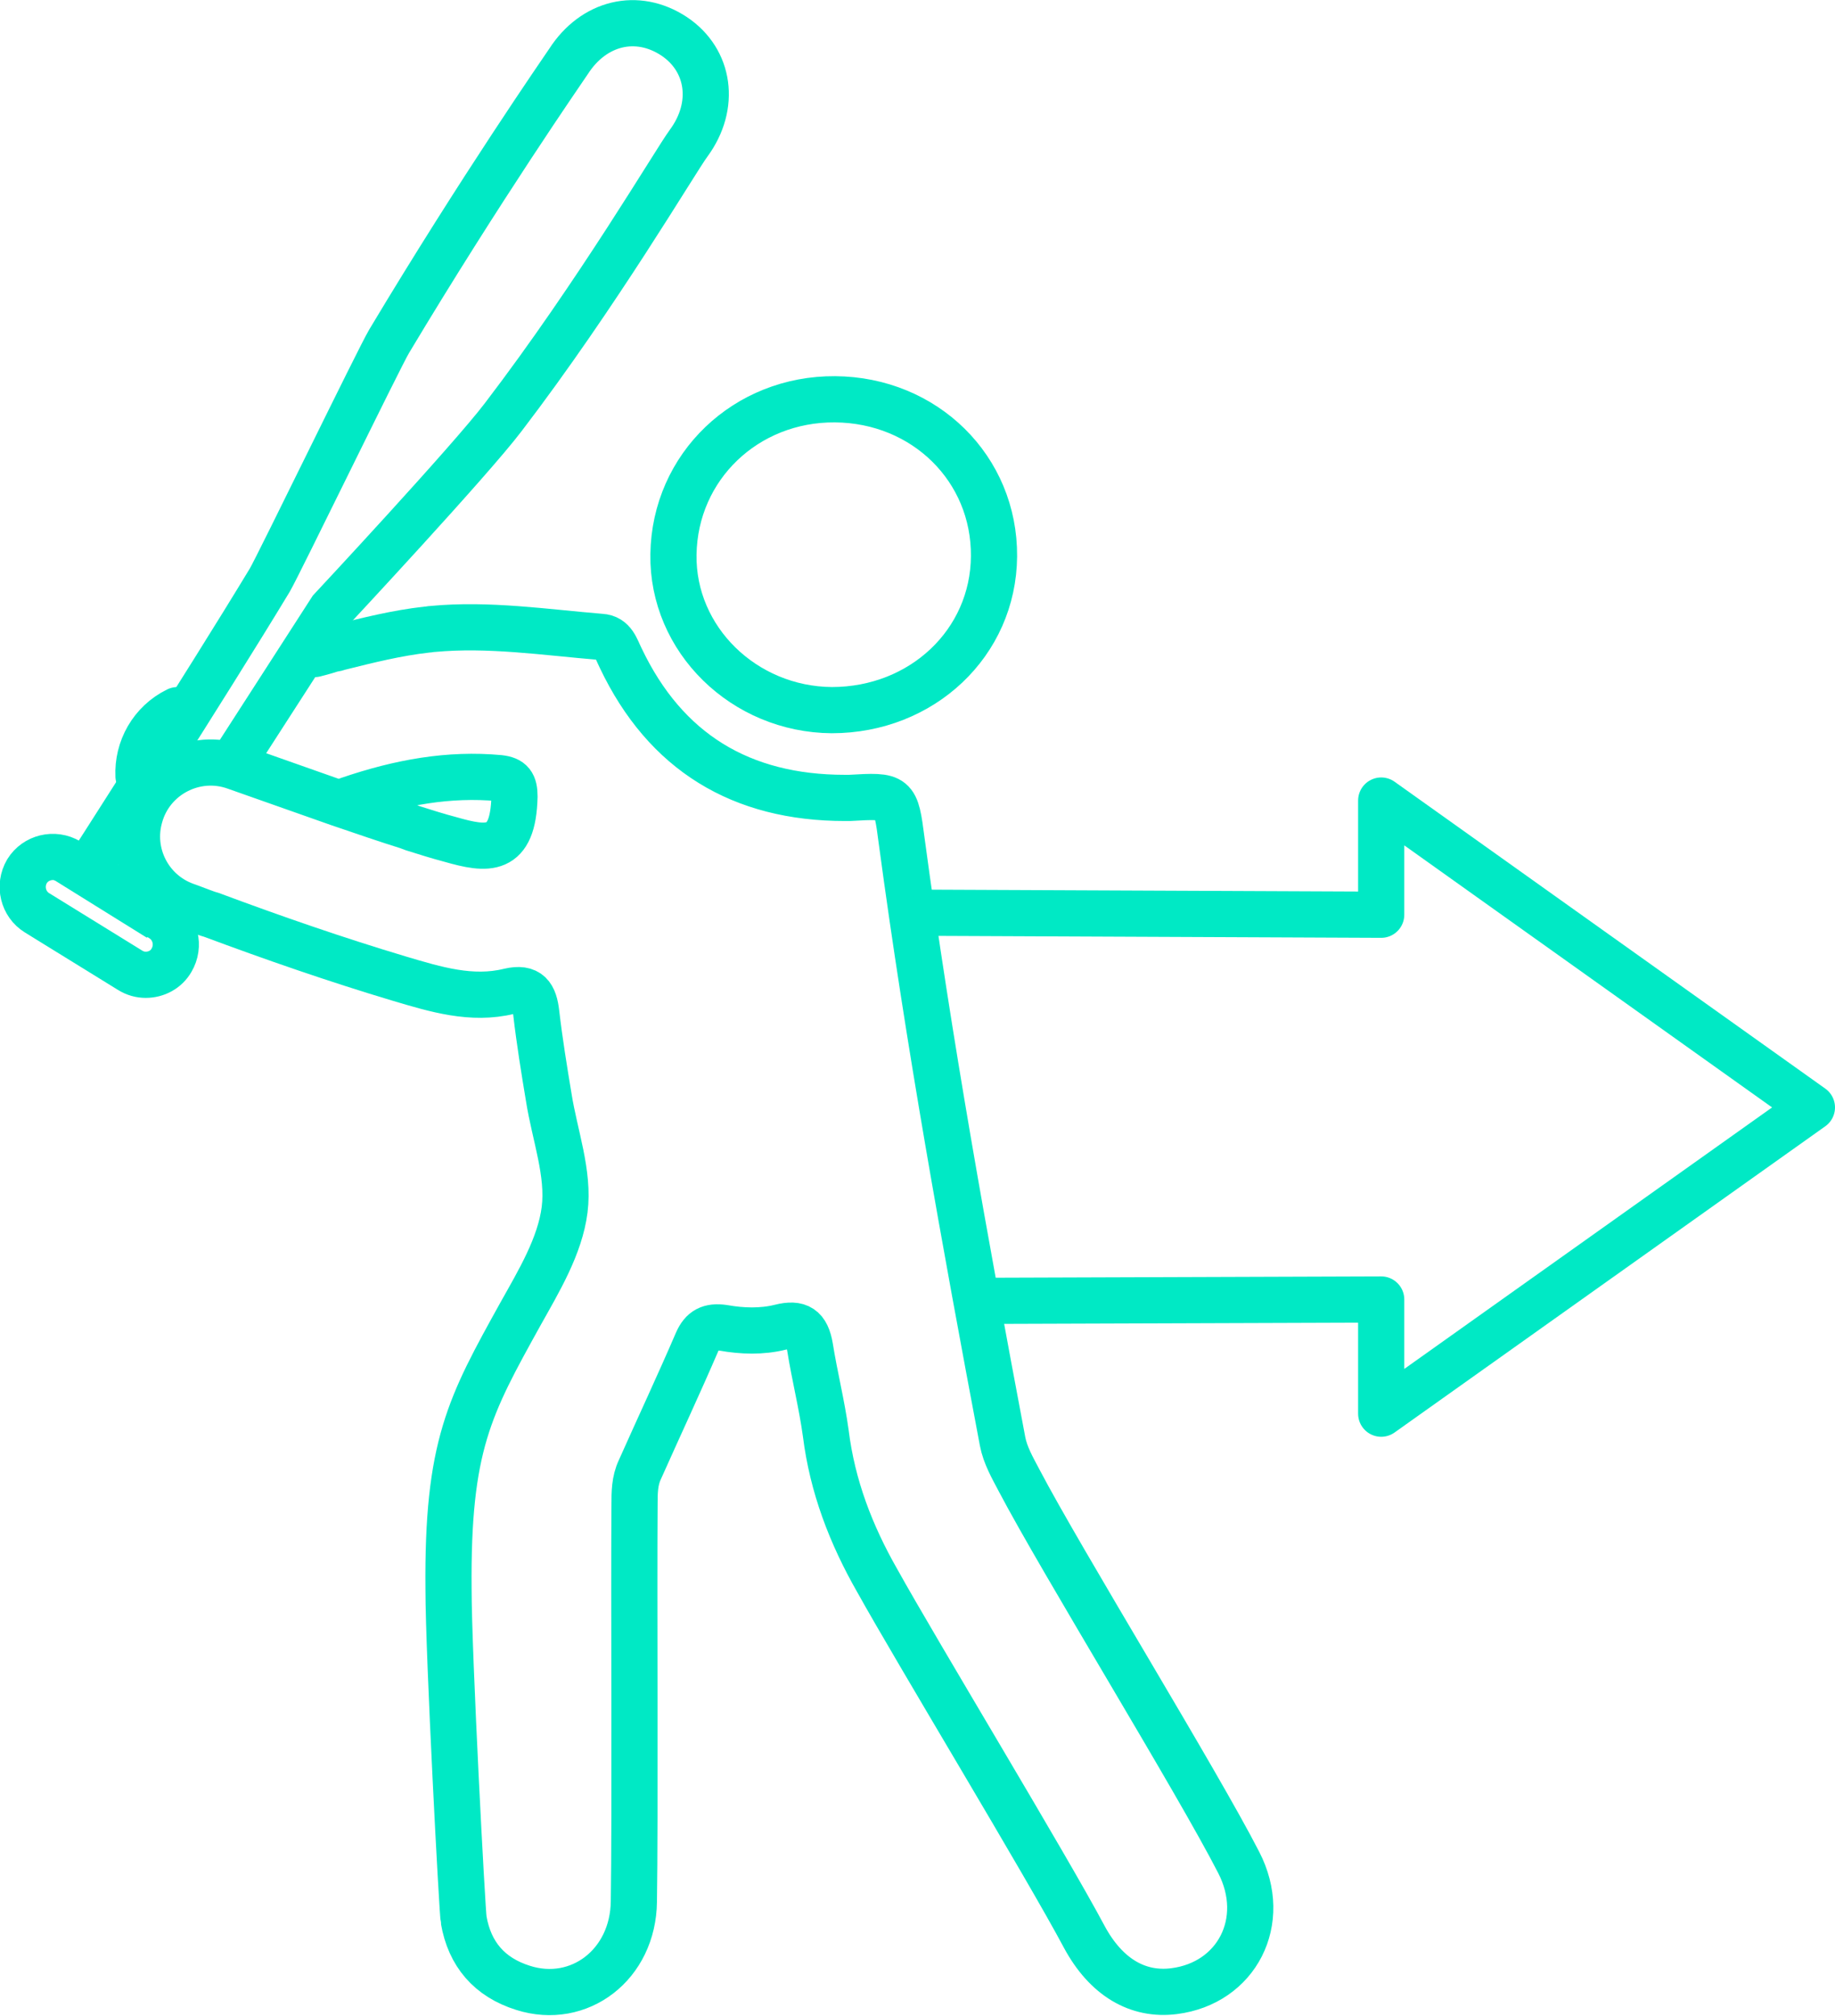 <?xml version="1.0" encoding="utf-8"?>
<!-- Generator: Adobe Illustrator 25.4.1, SVG Export Plug-In . SVG Version: 6.00 Build 0)  -->
<svg version="1.1" id="Capa_1" xmlns="http://www.w3.org/2000/svg" xmlns:xlink="http://www.w3.org/1999/xlink" x="0px" y="0px"
	 viewBox="0 0 278.2 305.5" style="enable-background:new 0 0 278.2 305.5;" xml:space="preserve">
<style type="text/css">
	.st0{fill:none;stroke:#00E9C5;stroke-width:7;stroke-miterlimit:10;}
	.st1{fill:none;stroke:#00E9C5;stroke-width:7;stroke-linecap:round;stroke-linejoin:round;stroke-miterlimit:10;}
</style>
<g>
	<path class="st0" d="M126.6,60.5c13.6,0.1,24.2,10.5,24.1,23.8c-0.1,13.1-10.9,23.3-24.6,23.3c-13.3-0.1-24.2-10.7-24-23.6
		C102.3,70.7,113.1,60.4,126.6,60.5z"/>
	<path class="st1" d="M26.9,107.6c-3.9,1.9-6.1,5.9-5.9,10"/>
	<g>
		<path class="st0" d="M35.5,115.2l14.7-22.8c0,0,21.1-22.6,26.1-29.2c14.3-18.7,26.1-38.8,28.1-41.5c4.2-5.7,3.2-12.6-2.2-16.2
			c-5.6-3.7-12.2-2.1-16,3.8C85.4,10.5,72.9,28.5,59,51.7c-1.5,2.5-16.7,33.8-18.1,36.2C31.1,104.1,13,132.2,13,132.2l8.2,5.1l1.3-2
			"/>
		<path class="st0" d="M50.1,92.4"/>
		<path class="st0" d="M22.1,147.7c-0.8,0-1.6-0.2-2.4-0.7l-14.1-8.7c-2.1-1.3-2.8-4.1-1.5-6.3c1.3-2.1,4.1-2.8,6.3-1.5l14.1,8.7
			c2.1,1.3,2.8,4.1,1.5,6.3C25.2,146.9,23.7,147.7,22.1,147.7z"/>
	</g>
	<path class="st1" d="M52.8,121.2c7.9-2.7,15.3-4,22.9-3.3c1.8,0.2,2.3,0.9,2.3,2.8c-0.2,8.6-4.1,8.1-9.7,6.5
		c-1.9-0.5-3.8-1.1-5.7-1.7c-0.3-0.1-0.5-0.2-0.8-0.3c-3.2-1-6.4-2.1-10.5-3.5l-15.6-5.5c-6.1-2.2-12.8,1.3-14.5,7.5l0,0
		c-1.6,5.6,1.4,11.5,6.9,13.5c1.7,0.6,3.1,1.2,3.9,1.4c9.4,3.5,18.9,6.8,28.6,9.7c5.4,1.6,10.9,3.3,16.6,1.9c3-0.7,3.8,0.7,4.1,3.3
		c0.5,4.3,1.2,8.6,1.9,12.8c0.9,5.7,3.1,11.5,2.4,17s-3.9,10.8-6.7,15.8C71.2,213,67.8,219,68,240.8c0,9.9,2.1,49.3,2.3,50.1
		c0.9,5.2,3.9,8.7,9,10.3c8.5,2.7,16.7-3.5,16.8-13.1c0.2-12.3,0-47.8,0.1-60.1c0-1.8,0-3.6,0.8-5.3c2.9-6.5,5.9-12.9,8.7-19.4
		c0.8-1.8,1.9-2.4,4-2.1c2.8,0.5,5.8,0.6,8.6-0.1c2.8-0.7,4,0.1,4.5,3c0.7,4.4,1.8,8.7,2.4,13.1c1,8,3.8,15.3,7.8,22.3
		c6,10.8,25.6,43.1,31.4,54c3.3,6.1,8.1,8.9,13.6,8.2c9.5-1.2,14.4-10.6,9.8-19.5c-6.3-12.3-26.9-45.7-33.3-57.9
		c-1-1.9-2.1-3.8-2.5-5.9c-5.7-30.2-11.2-60.5-15.3-91c-0.9-6.9-0.9-6.9-7.9-6.5c-0.2,0-0.5,0-0.7,0c-15.7,0-27.2-6.9-34-21.2
		c-0.7-1.4-1.1-3.1-3-3.2c-8.5-0.7-17-2-25.5-1.2c-0.3,0-0.6,0.1-0.9,0.1c-4.5,0.5-8.9,1.6-13.3,2.7c-0.3,0.1-0.6,0.2-0.9,0.2
		c-0.6,0.2-1.6,0.5-2.8,0.8"/>
</g>
<polyline class="st1" points="150.6,197.1 209.4,196.9 209.4,214.2 274.7,167.8 209.4,121.3 209.4,138.6 140.9,138.3 "/>
</svg>
